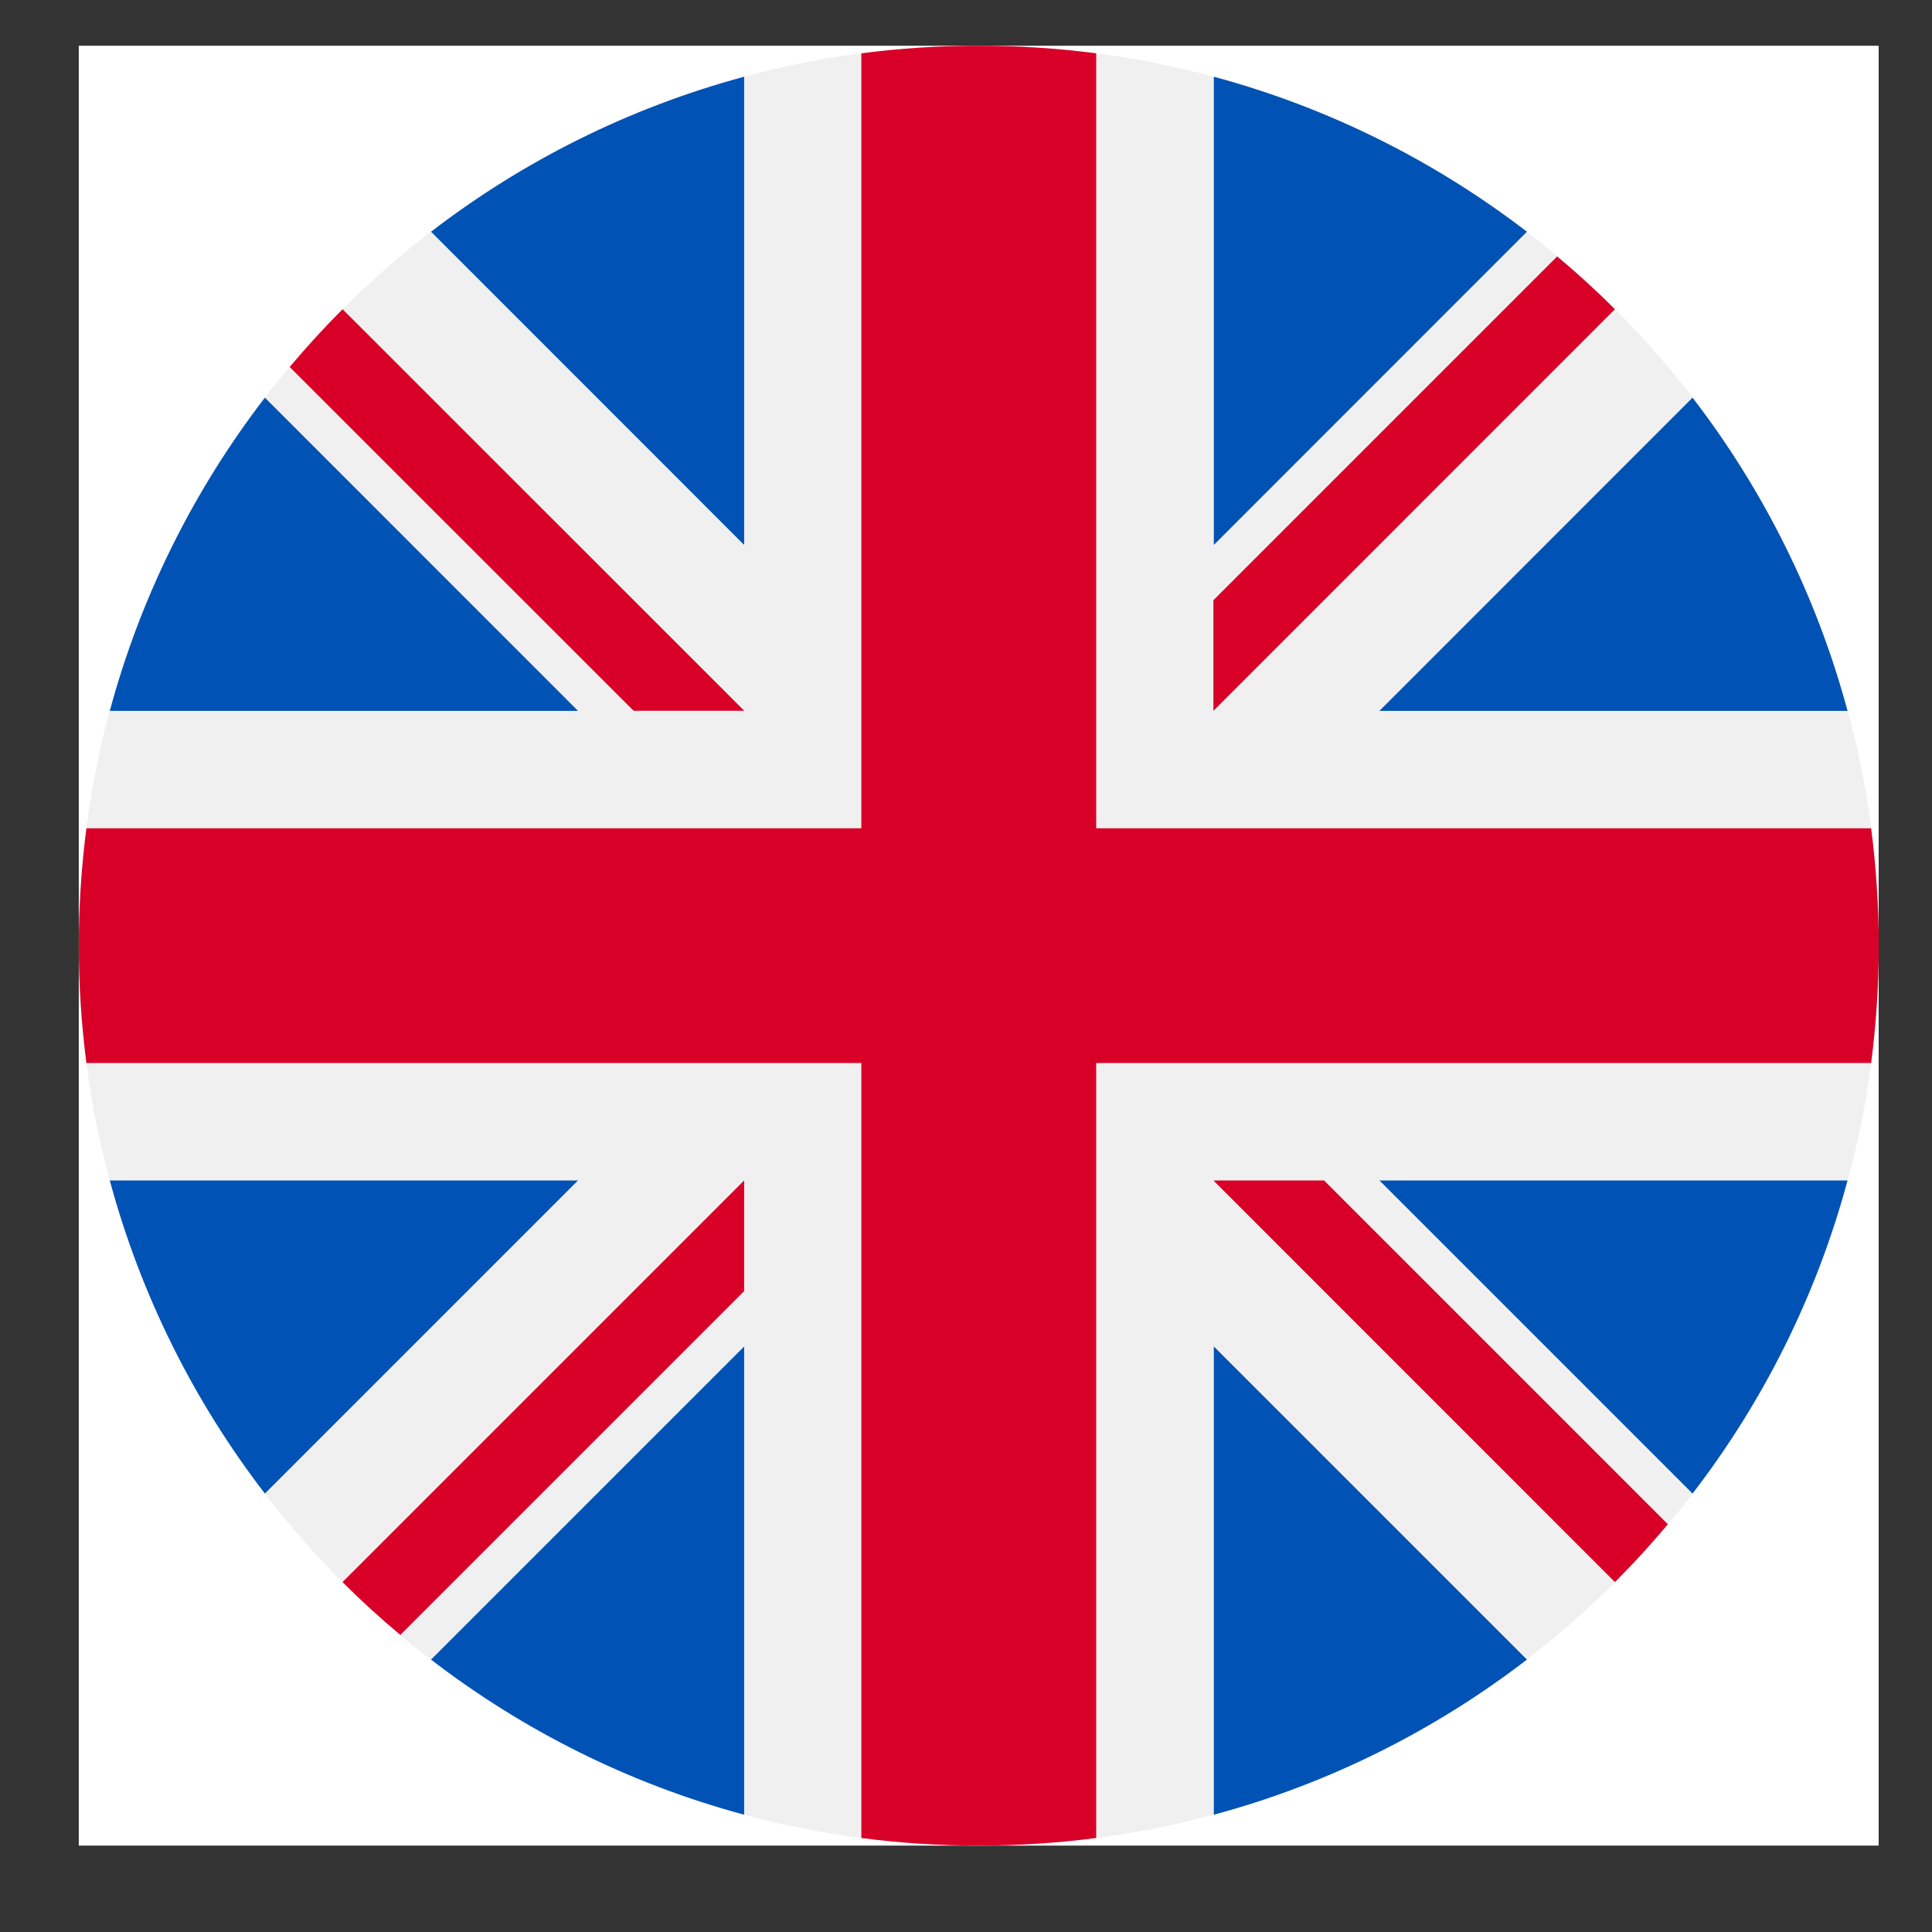 <svg width="18" height="18" viewBox="0 0 18 18" fill="none" xmlns="http://www.w3.org/2000/svg">
<rect x="0" y="0" width="18" height="18" fill="#333333" stroke="none"/>
<g id="Country Flags" clip-path="url(#clip0_10585_125793)">
<rect width="16.769" height="16.769" transform="translate(0.734 0.426)" fill="white"/>
<path id="Vector" d="M9.119 17.195C13.75 17.195 17.504 13.441 17.504 8.81C17.504 4.18 13.75 0.426 9.119 0.426C4.488 0.426 0.734 4.18 0.734 8.81C0.734 13.441 4.488 17.195 9.119 17.195Z" fill="#F0F0F0"/>
<g id="Group">
<path id="Vector_2" d="M2.468 3.705C1.809 4.562 1.313 5.55 1.023 6.623H5.385L2.468 3.705Z" fill="#0052B4"/>
<path id="Vector_3" d="M17.213 6.623C16.924 5.55 16.428 4.562 15.769 3.705L12.852 6.623H17.213Z" fill="#0052B4"/>
<path id="Vector_4" d="M1.023 10.998C1.313 12.071 1.809 13.059 2.468 13.915L5.385 10.998H1.023Z" fill="#0052B4"/>
<path id="Vector_5" d="M14.226 2.159C13.369 1.501 12.382 1.004 11.309 0.715V5.077L14.226 2.159Z" fill="#0052B4"/>
<path id="Vector_6" d="M4.016 15.462C4.873 16.121 5.86 16.618 6.933 16.907V12.545L4.016 15.462Z" fill="#0052B4"/>
<path id="Vector_7" d="M6.933 0.715C5.86 1.004 4.872 1.501 4.016 2.159L6.933 5.077V0.715Z" fill="#0052B4"/>
<path id="Vector_8" d="M11.309 16.907C12.382 16.618 13.369 16.121 14.226 15.462L11.309 12.545V16.907Z" fill="#0052B4"/>
<path id="Vector_9" d="M12.852 10.998L15.769 13.915C16.428 13.059 16.924 12.071 17.213 10.998H12.852Z" fill="#0052B4"/>
</g>
<g id="Group_2">
<path id="Vector_10" d="M17.433 7.717H10.213H10.213V0.497C9.855 0.45 9.49 0.426 9.119 0.426C8.748 0.426 8.383 0.45 8.025 0.497V7.717V7.717H0.805C0.759 8.075 0.734 8.44 0.734 8.81C0.734 9.181 0.759 9.546 0.805 9.904H8.025H8.025V17.124C8.383 17.171 8.748 17.195 9.119 17.195C9.49 17.195 9.855 17.171 10.213 17.124V9.904V9.904H17.433C17.479 9.546 17.504 9.181 17.504 8.81C17.504 8.44 17.479 8.075 17.433 7.717Z" fill="#D80027"/>
<path id="Vector_11" d="M11.305 10.998L15.046 14.74C15.218 14.568 15.383 14.388 15.539 14.201L12.336 10.998H11.305V10.998Z" fill="#D80027"/>
<path id="Vector_12" d="M6.933 10.998H6.933L3.191 14.74C3.363 14.912 3.543 15.076 3.73 15.232L6.933 12.029V10.998Z" fill="#D80027"/>
<path id="Vector_13" d="M6.934 6.622V6.622L3.192 2.881C3.02 3.053 2.856 3.233 2.699 3.419L5.903 6.622H6.934V6.622Z" fill="#D80027"/>
<path id="Vector_14" d="M11.305 6.623L15.046 2.881C14.874 2.709 14.694 2.545 14.508 2.389L11.305 5.592V6.623Z" fill="#D80027"/>
</g>
</g>
<defs>
<clipPath id="clip0_10585_125793">
<rect width="16.769" height="16.769" fill="white" transform="translate(0.734 0.426)"/>
</clipPath>
</defs>
</svg>

